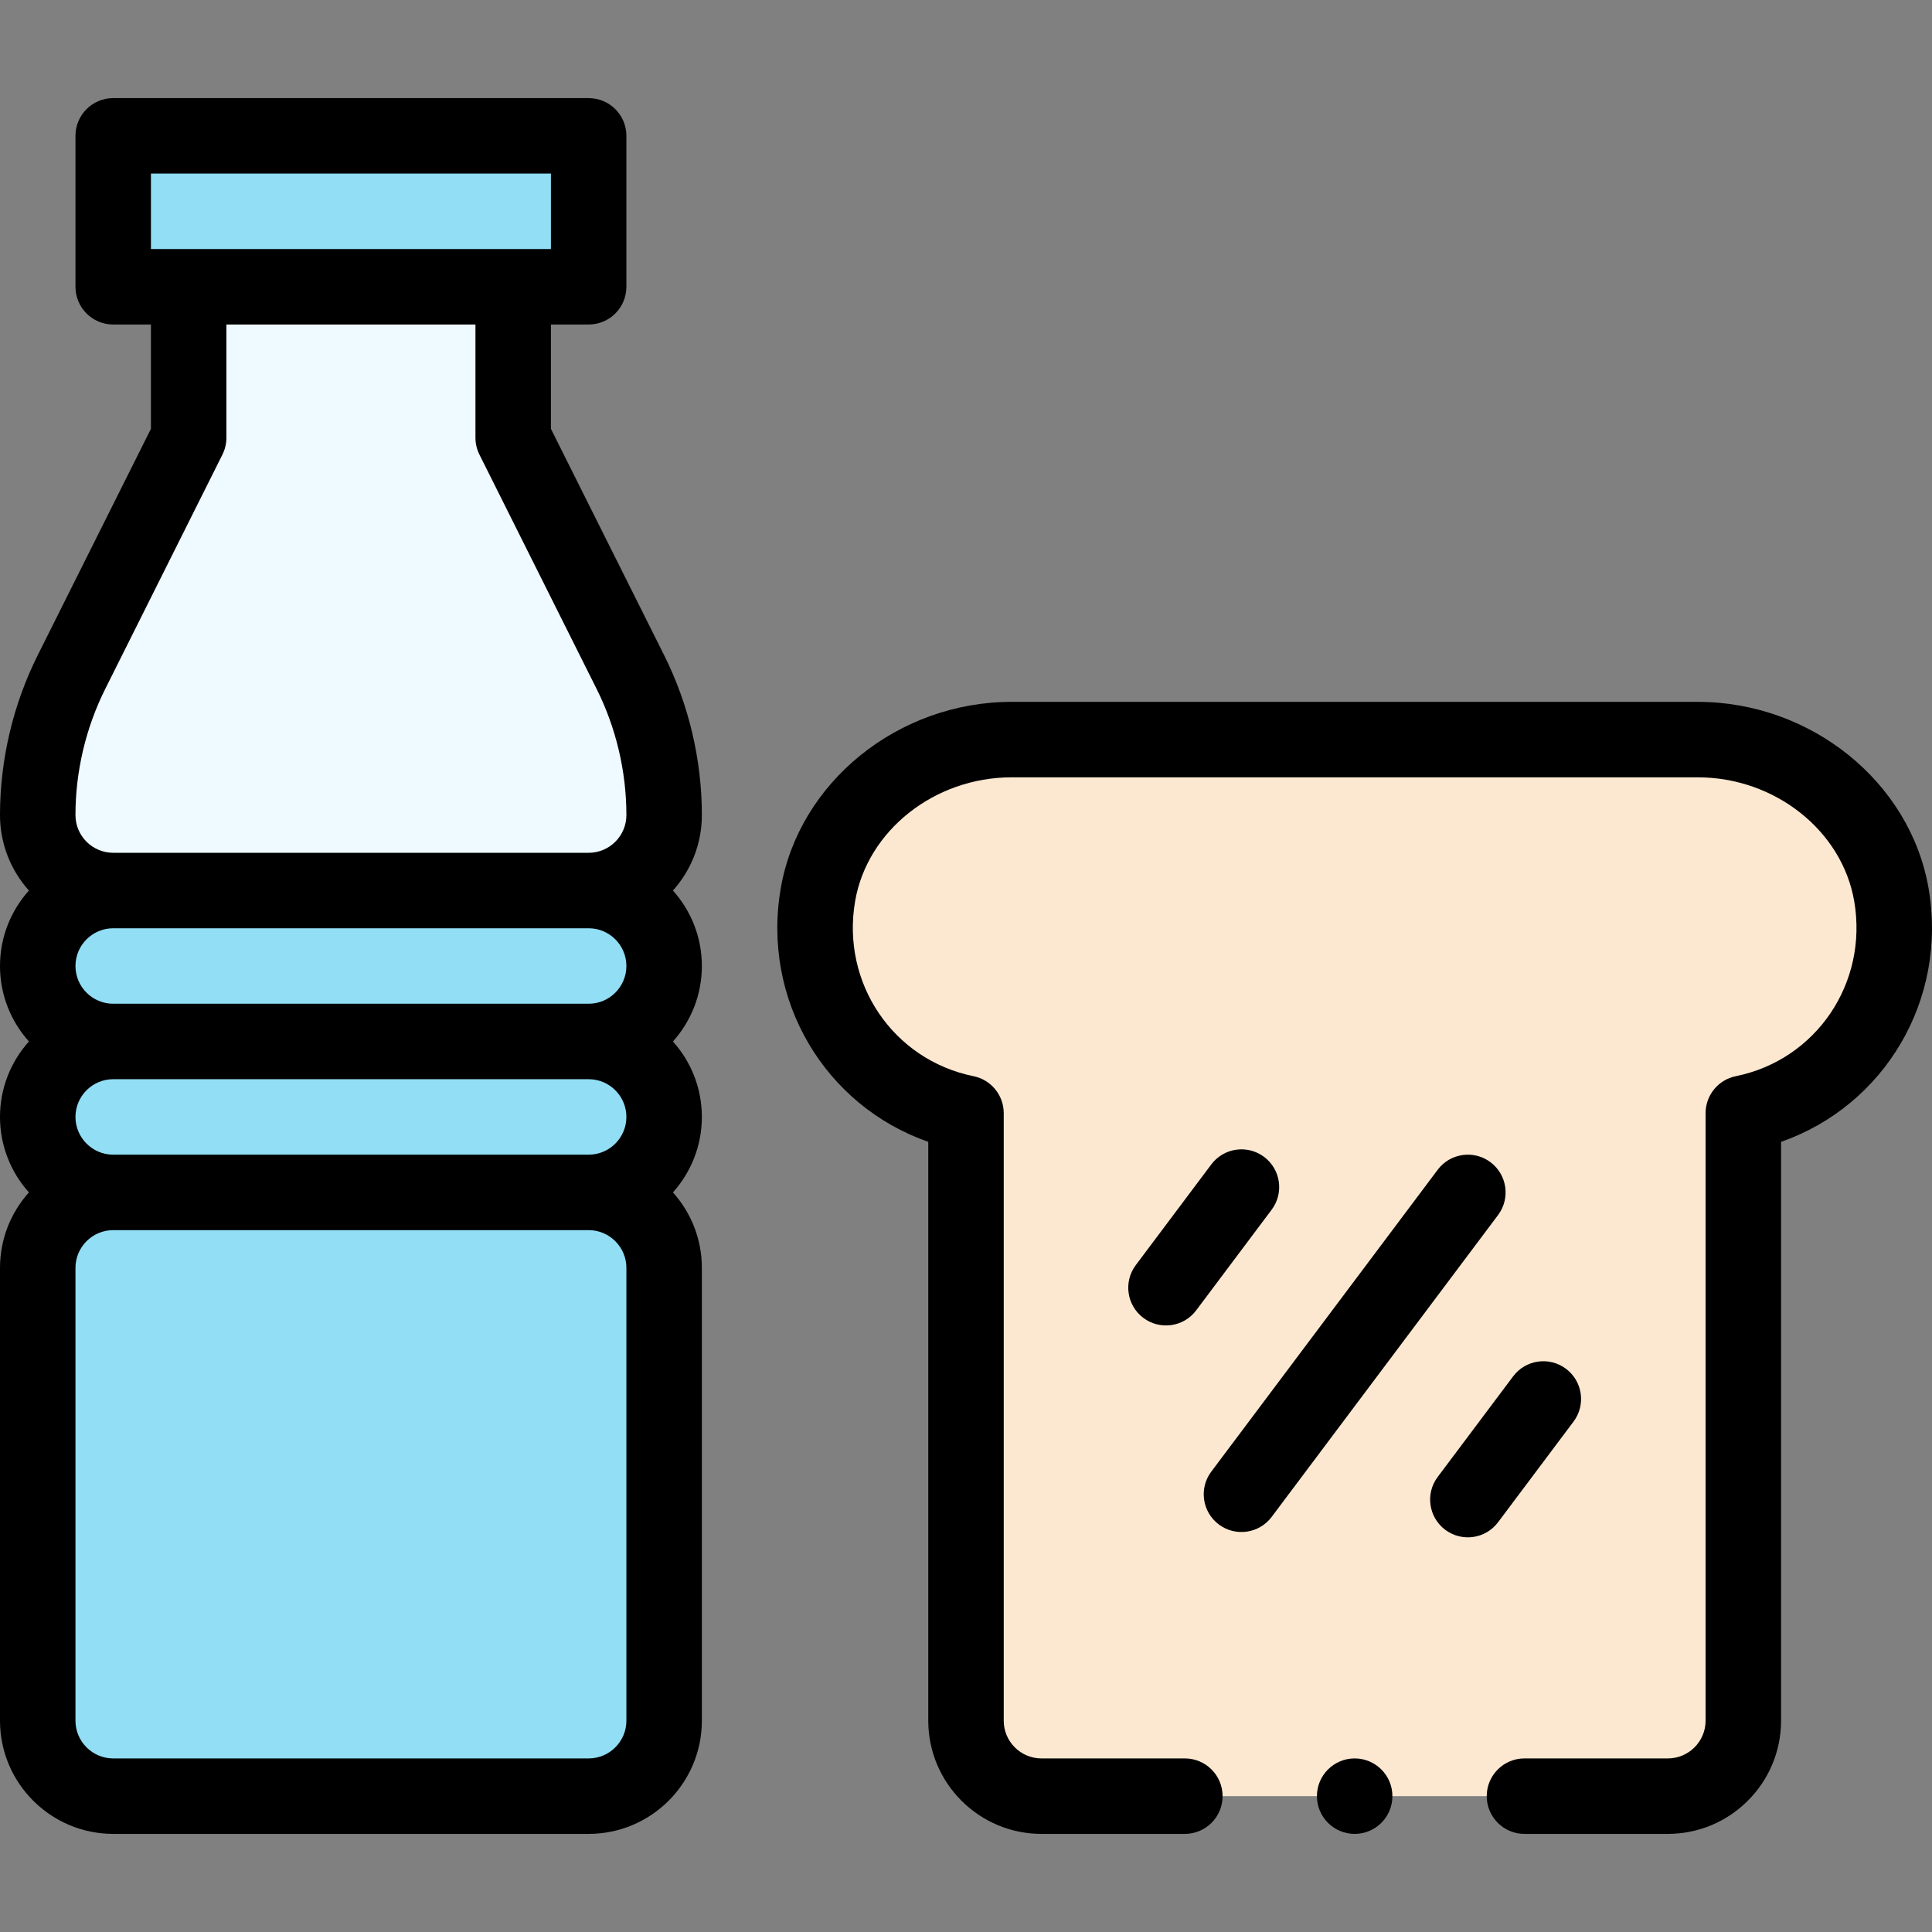 <svg id="Capa_1" enable-background="new 0 0 512 512" height="512" viewBox="0 0 512 512" width="512" xmlns="http://www.w3.org/2000/svg"><rect x="0" y="0" width="512" height="512" fill="#808080" stroke="none"/><g><g><path d="m501.24 237.13c4.81 27.99-13.67 52.68-39.24 57.87v161c0 11.05-8.95 20-20 20h-166c-11.05 0-20-8.95-20-20v-161c-25.56-5.19-44.05-29.88-39.24-57.87 4.17-24.26 26.71-41.13 51.32-41.13h181.84c24.61 0 47.15 16.87 51.32 41.13z" fill="#fce8d0"/><path d="m167.06 178.11c5.88 11.77 8.94 24.74 8.94 37.89 0 11.05-8.95 20-20 20h-126c-11.05 0-20-8.95-20-20 0-13.15 3.06-26.12 8.94-37.89l31.06-62.11v-40h86v40z" fill="#eefaff"/><g fill="#91def5"><path d="m176 296c0-11.05-8.95-20-20-20 11.05 0 20-8.95 20-20s-8.95-20-20-20h-126c-11.05 0-20 8.95-20 20s8.95 20 20 20c-11.05 0-20 8.95-20 20s8.95 20 20 20c-11.05 0-20 8.95-20 20v120c0 11.05 8.95 20 20 20h126c11.05 0 20-8.95 20-20v-120c0-11.05-8.95-20-20-20 11.05 0 20-8.95 20-20z"/><path d="m156 36v40c-13.233 0-106.483 0-126 0v-40z"/></g></g><g><path d="m30 486h126c16.542 0 30-13.458 30-30v-120c0-7.678-2.902-14.688-7.663-20 4.761-5.312 7.663-12.322 7.663-20s-2.902-14.688-7.663-20c4.761-5.312 7.663-12.322 7.663-20s-2.902-14.688-7.663-20c4.761-5.312 7.663-12.322 7.663-20 0-14.625-3.456-29.273-9.996-42.363l-30.004-59.998v-27.639h10c5.522 0 10-4.477 10-10v-40c0-5.523-4.478-10-10-10h-126c-5.522 0-10 4.477-10 10v40c0 5.523 4.478 10 10 10h10v27.639l-30.005 60.001c-6.539 13.087-9.995 27.734-9.995 42.36 0 7.678 2.902 14.688 7.663 20-4.761 5.312-7.663 12.322-7.663 20s2.902 14.688 7.663 20c-4.761 5.312-7.663 12.322-7.663 20s2.902 14.688 7.663 20c-4.761 5.312-7.663 12.322-7.663 20v120c0 16.542 13.458 30 30 30zm136-30c0 5.514-4.486 10-10 10h-126c-5.514 0-10-4.486-10-10v-120c0-5.514 4.486-10 10-10h126c5.514 0 10 4.486 10 10zm-146-160c0-5.514 4.486-10 10-10h126c5.514 0 10 4.486 10 10s-4.486 10-10 10h-126c-5.514 0-10-4.486-10-10zm0-40c0-5.514 4.486-10 10-10h126c5.514 0 10 4.486 10 10s-4.486 10-10 10h-126c-5.514 0-10-4.486-10-10zm20-210h106v20h-106zm-12.115 136.582 31.06-62.11c.694-1.388 1.055-2.919 1.055-4.472v-30h66v30c0 1.553.361 3.084 1.056 4.473l31.059 62.107c5.158 10.325 7.885 21.881 7.885 33.42 0 5.514-4.486 10-10 10h-126c-5.514 0-10-4.486-10-10 0-11.539 2.727-23.095 7.885-33.418z"/><path d="m335 306.589c-4.421-3.313-10.688-2.418-14 2.001l-20 26.67c-3.313 4.418-2.418 10.687 2 14 4.4 3.298 10.673 2.437 14-2.001l20-26.67c3.313-4.418 2.418-10.686-2-14z"/><path d="m383 405.411c4.4 3.298 10.673 2.437 14-2.001l20-26.67c3.313-4.418 2.418-10.687-2-14-4.421-3.313-10.688-2.417-14 2.001l-20 26.67c-3.313 4.418-2.418 10.686 2 14z"/><path d="m395 308c-4.418-3.313-10.686-2.418-14 2l-60 80c-3.313 4.418-2.418 10.687 2 14 4.392 3.294 10.666 2.445 14-2l60-80c3.313-4.419 2.418-10.687-2-14z"/><circle cx="359" cy="476" r="10"/><path d="m246 302.6v153.4c0 16.542 13.458 30 30 30h38c5.522 0 10-4.477 10-10s-4.478-10-10-10h-38c-5.514 0-10-4.486-10-10v-161c0-4.756-3.35-8.854-8.01-9.8-21.318-4.329-35.1-24.7-31.375-46.376 3.217-18.713 21.042-32.824 41.465-32.824h181.84c20.423 0 38.248 14.111 41.465 32.823 3.725 21.679-10.056 42.05-31.374 46.376-4.661.946-8.011 5.044-8.011 9.8v161c0 5.514-4.486 10-10 10h-38c-5.522 0-10 4.477-10 10s4.478 10 10 10h38c16.542 0 30-13.458 30-30v-153.399c27.344-9.561 44.184-37.555 39.096-67.165-4.845-28.182-31.145-49.435-61.176-49.435h-181.84c-30.031 0-56.331 21.253-61.176 49.437-5.088 29.608 11.75 57.602 39.096 67.163z"/></g></g></svg>